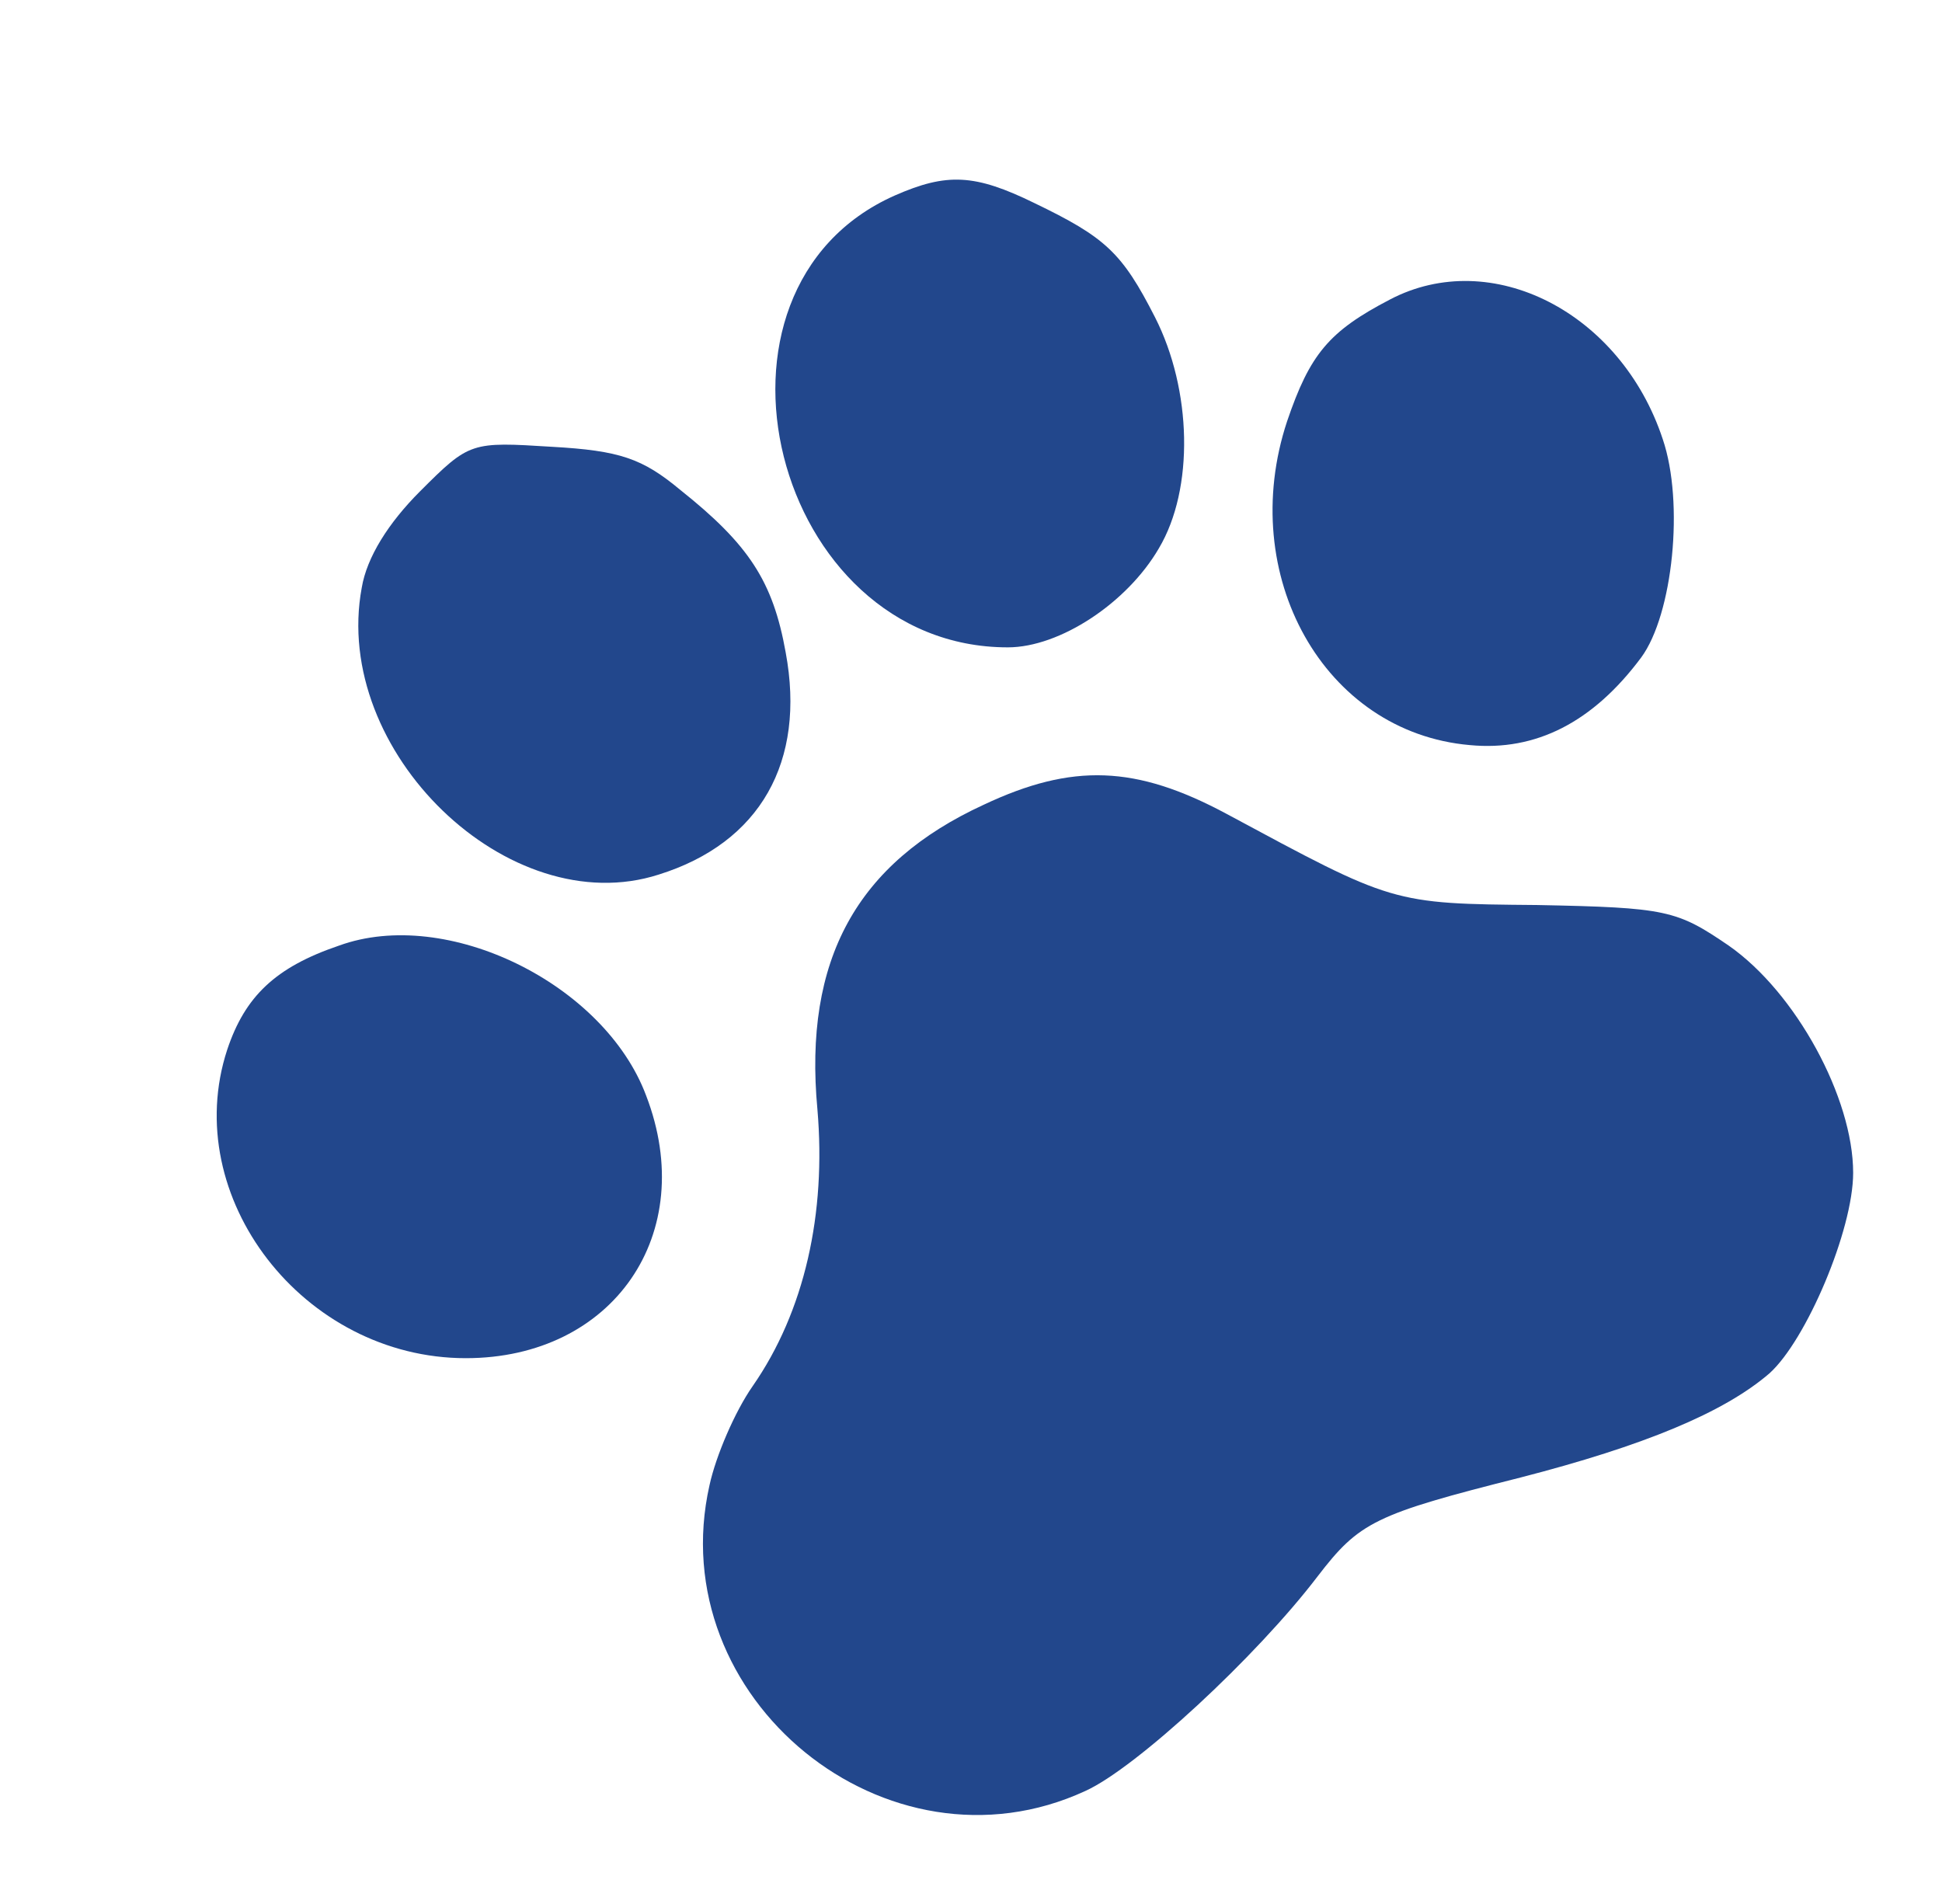 <svg version="1.0" xmlns="http://www.w3.org/2000/svg"
 width="153pt" height="150pt" viewBox="0 0 153 150"
 preserveAspectRatio="xMidYMid meet">
<g transform="translate(0,150) scale(0.1,-0.1)"
fill="#22478c" stroke="none">
<path d="M705 1346 c-167 -74 -96 -356 89 -356 41 0 94 35 119 78 28 47 26
125 -3 182 -26 51 -39 63 -95 90 -47 23 -69 24 -110 6z"/>
<path d="M1095 1264 c-48 -25 -63 -43 -81 -96 -40 -121 29 -245 144 -255 52
-5 97 18 135 69 25 34 34 122 17 172 -33 100 -135 152 -215 110z"/>
<path d="M331 1113 c-25 -25 -42 -52 -46 -76 -24 -129 116 -264 234 -226 80
25 116 89 100 175 -10 56 -29 85 -83 128 -30 25 -48 31 -101 34 -64 4 -65 4
-104 -35z"/>
<path d="M775 866 c-100 -46 -142 -122 -131 -240 7 -82 -10 -159 -51 -218 -14
-20 -29 -55 -34 -78 -38 -168 140 -313 296 -241 40 18 135 106 183 169 33 43
45 49 160 78 97 25 160 51 196 82 29 26 66 113 66 158 0 59 -45 142 -98 179
-41 28 -49 30 -151 32 -115 1 -113 1 -245 72 -71 38 -121 40 -191 7z"/>
<path d="M267 755 c-50 -17 -74 -40 -88 -82 -38 -116 60 -243 188 -243 116 0
184 98 142 207 -33 88 -157 149 -242 118z"/>
</g>
</svg>
